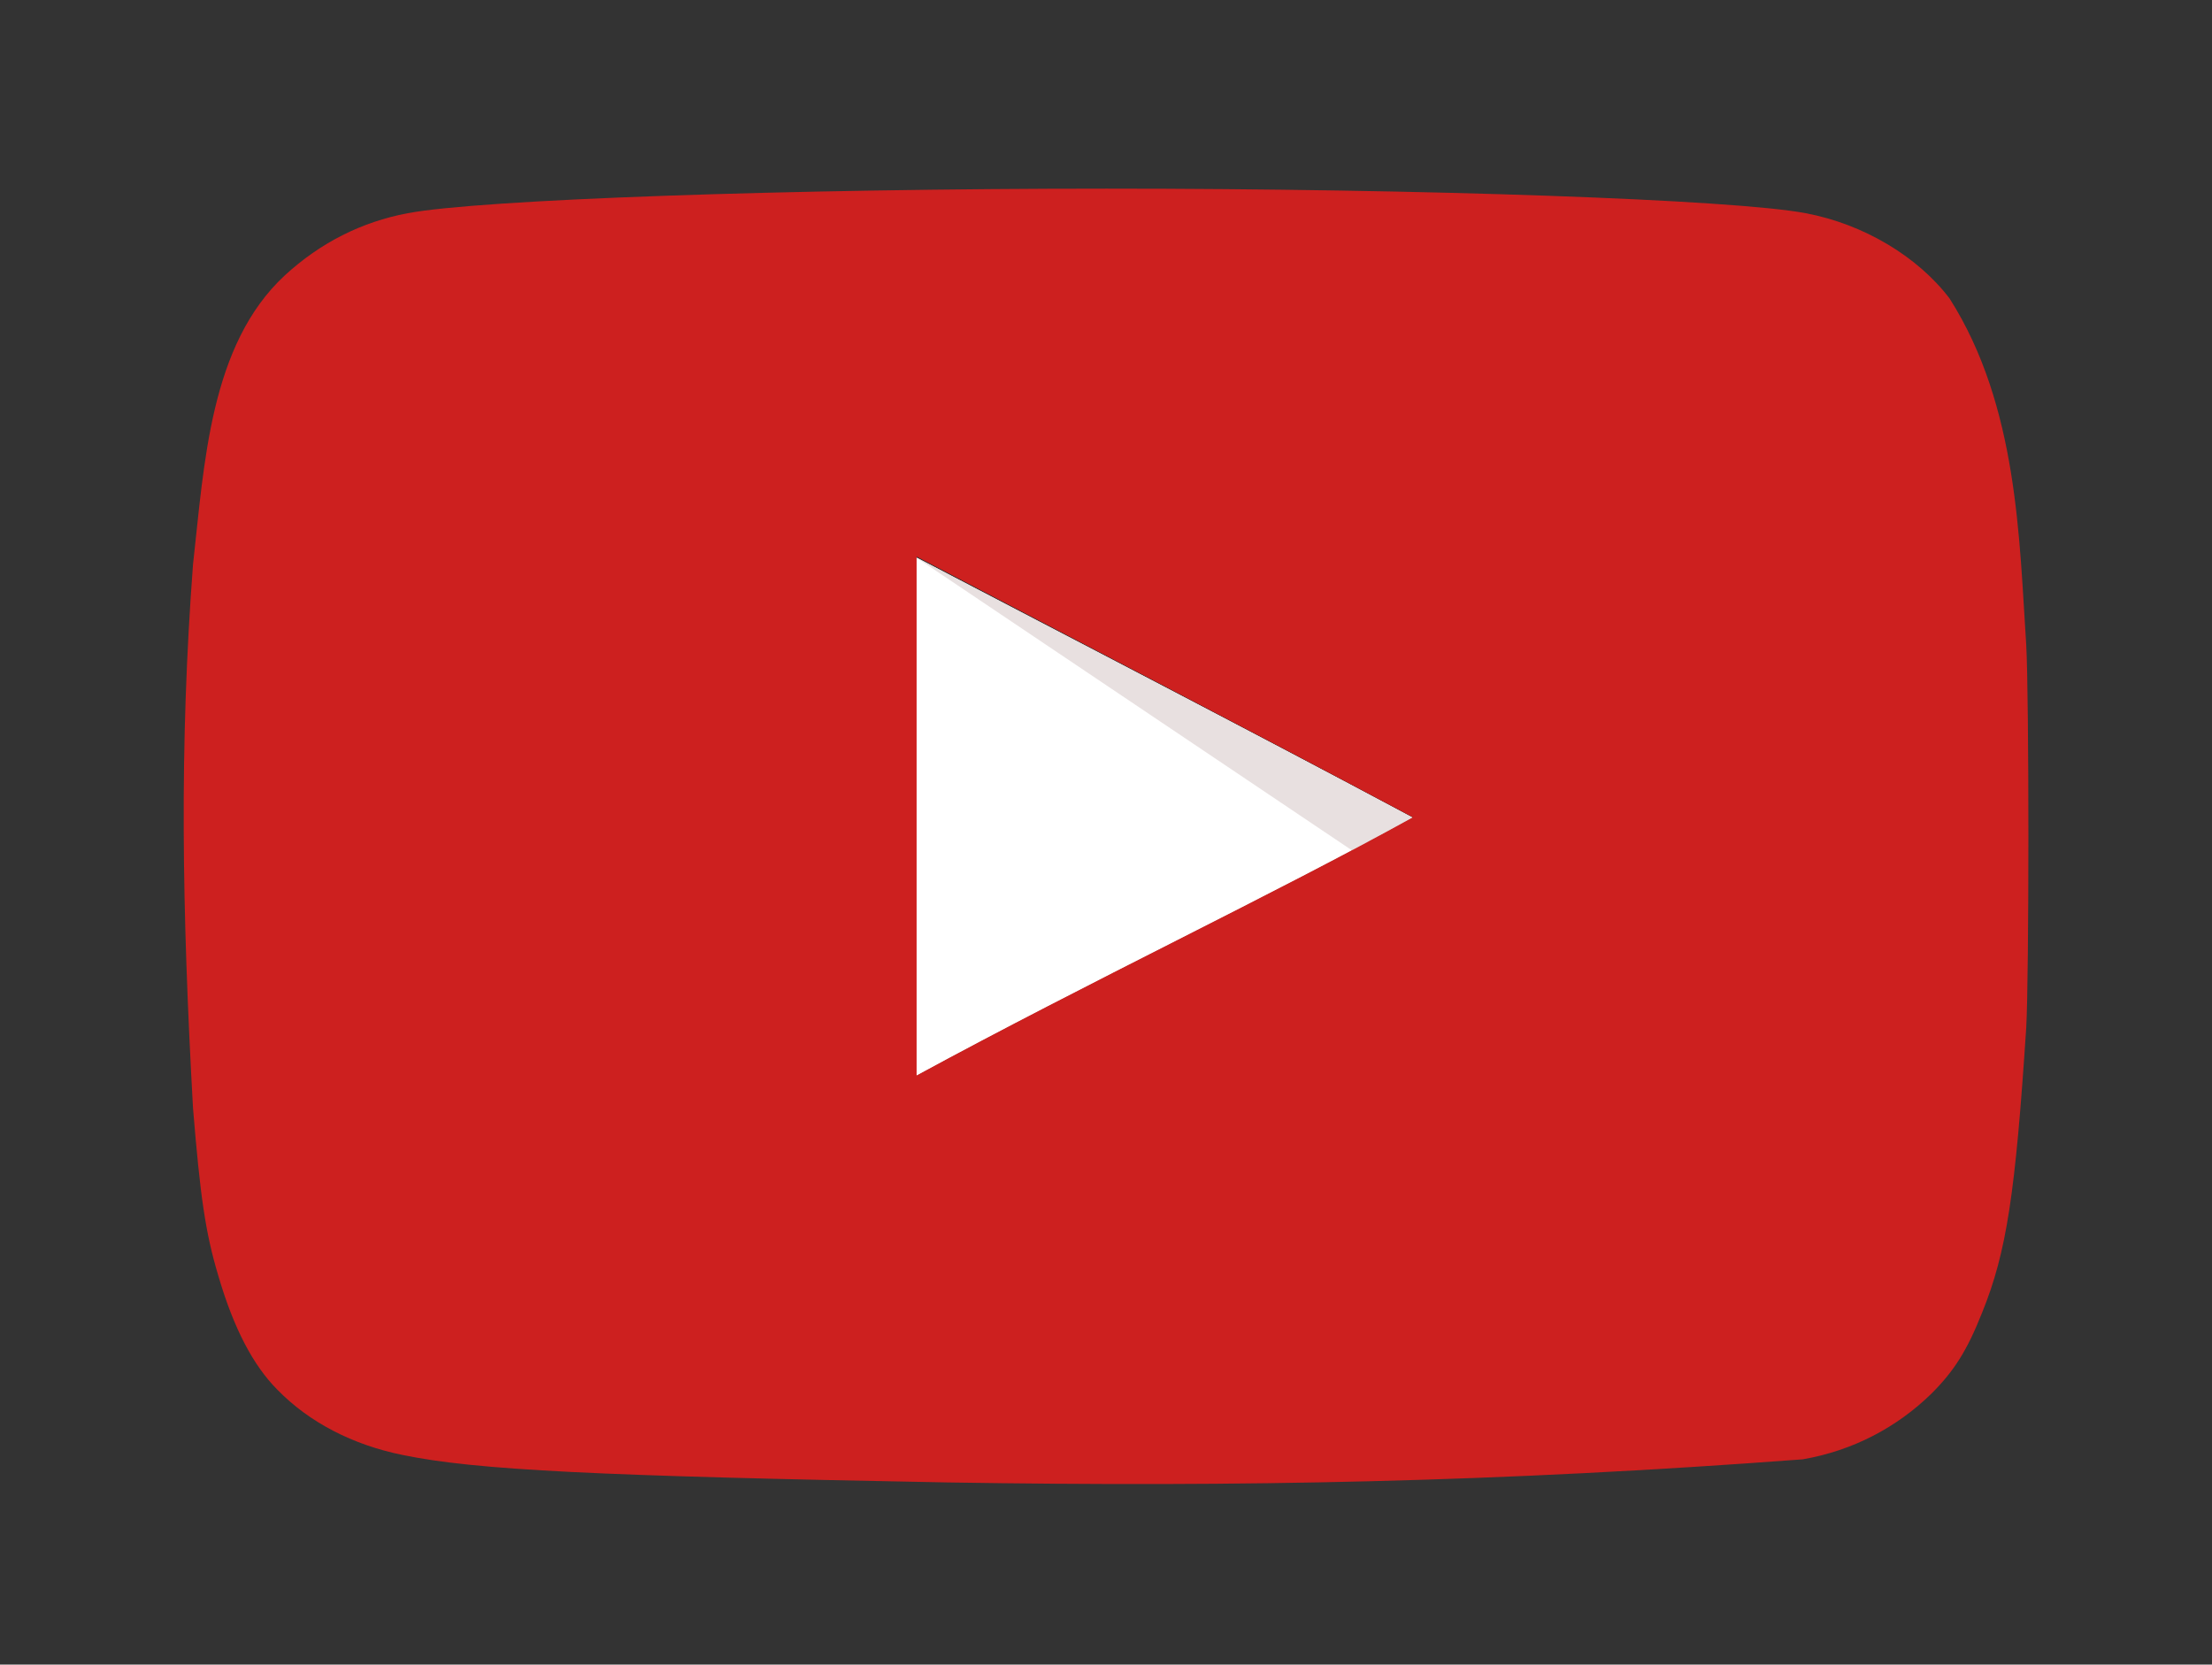 <svg xmlns="http://www.w3.org/2000/svg" version="1.1" width="306" height="230.3"><rect width="100%" height="100%" fill="#333333" stroke="none"/><path d="m195.4 113.1c-23.4-12.5-45.8-24-68.7-36 0 23.9 0 47.9 0 71.8 24.1-13.1 49.5-25.1 68.8-35.8z" fill="#fff"/><path d="m195.4 113.1c-23.4-12.5-68.7-36-68.7-36l60.4 40.6c0 0-11 6.1 8.3-4.6z" fill="#e8e0e0"/><path d="m131.1 205.1c-48.6-0.9 -65.2-1.7 -75.4-3.8 -6.9-1.4 -12.9-4.5 -17.3-9 -3.4-3.4 -6.1-8.6 -8.2-15.8 -1.8-6 -2.5-11 -3.5-23.2 -1.527-27.537 -1.896-50.05 0-75.2 1.562-13.89 2.321-30.379 12.7-40 4.9-4.5 10.6-7.4 17-8.6 10-1.9 52.6-3.4 96.7-3.4 44 0 86.7 1.5 96.7 3.4 8 1.5 15.5 6 19.9 11.8 9.47 14.894 9.637 33.415 10.6 47.9 0.4 6.9 0.4 46.1 0 53 -1.5 22.9 -2.7 31 -6.1 39.4 -2.1 5.3 -3.9 8.1 -7 11.2 -4.8 4.7 -10.9 7.9 -17.8 9.1 -42.06 3.166 -77.77 3.847 -118.3 3.2zm64.4-92C172.1 100.6 149.7 89 126.8 77c0 23.9 0 47.9 0 71.8 24.1-13.1 49.5-25.1 68.8-35.8z" fill="#cd201f"/></svg>
